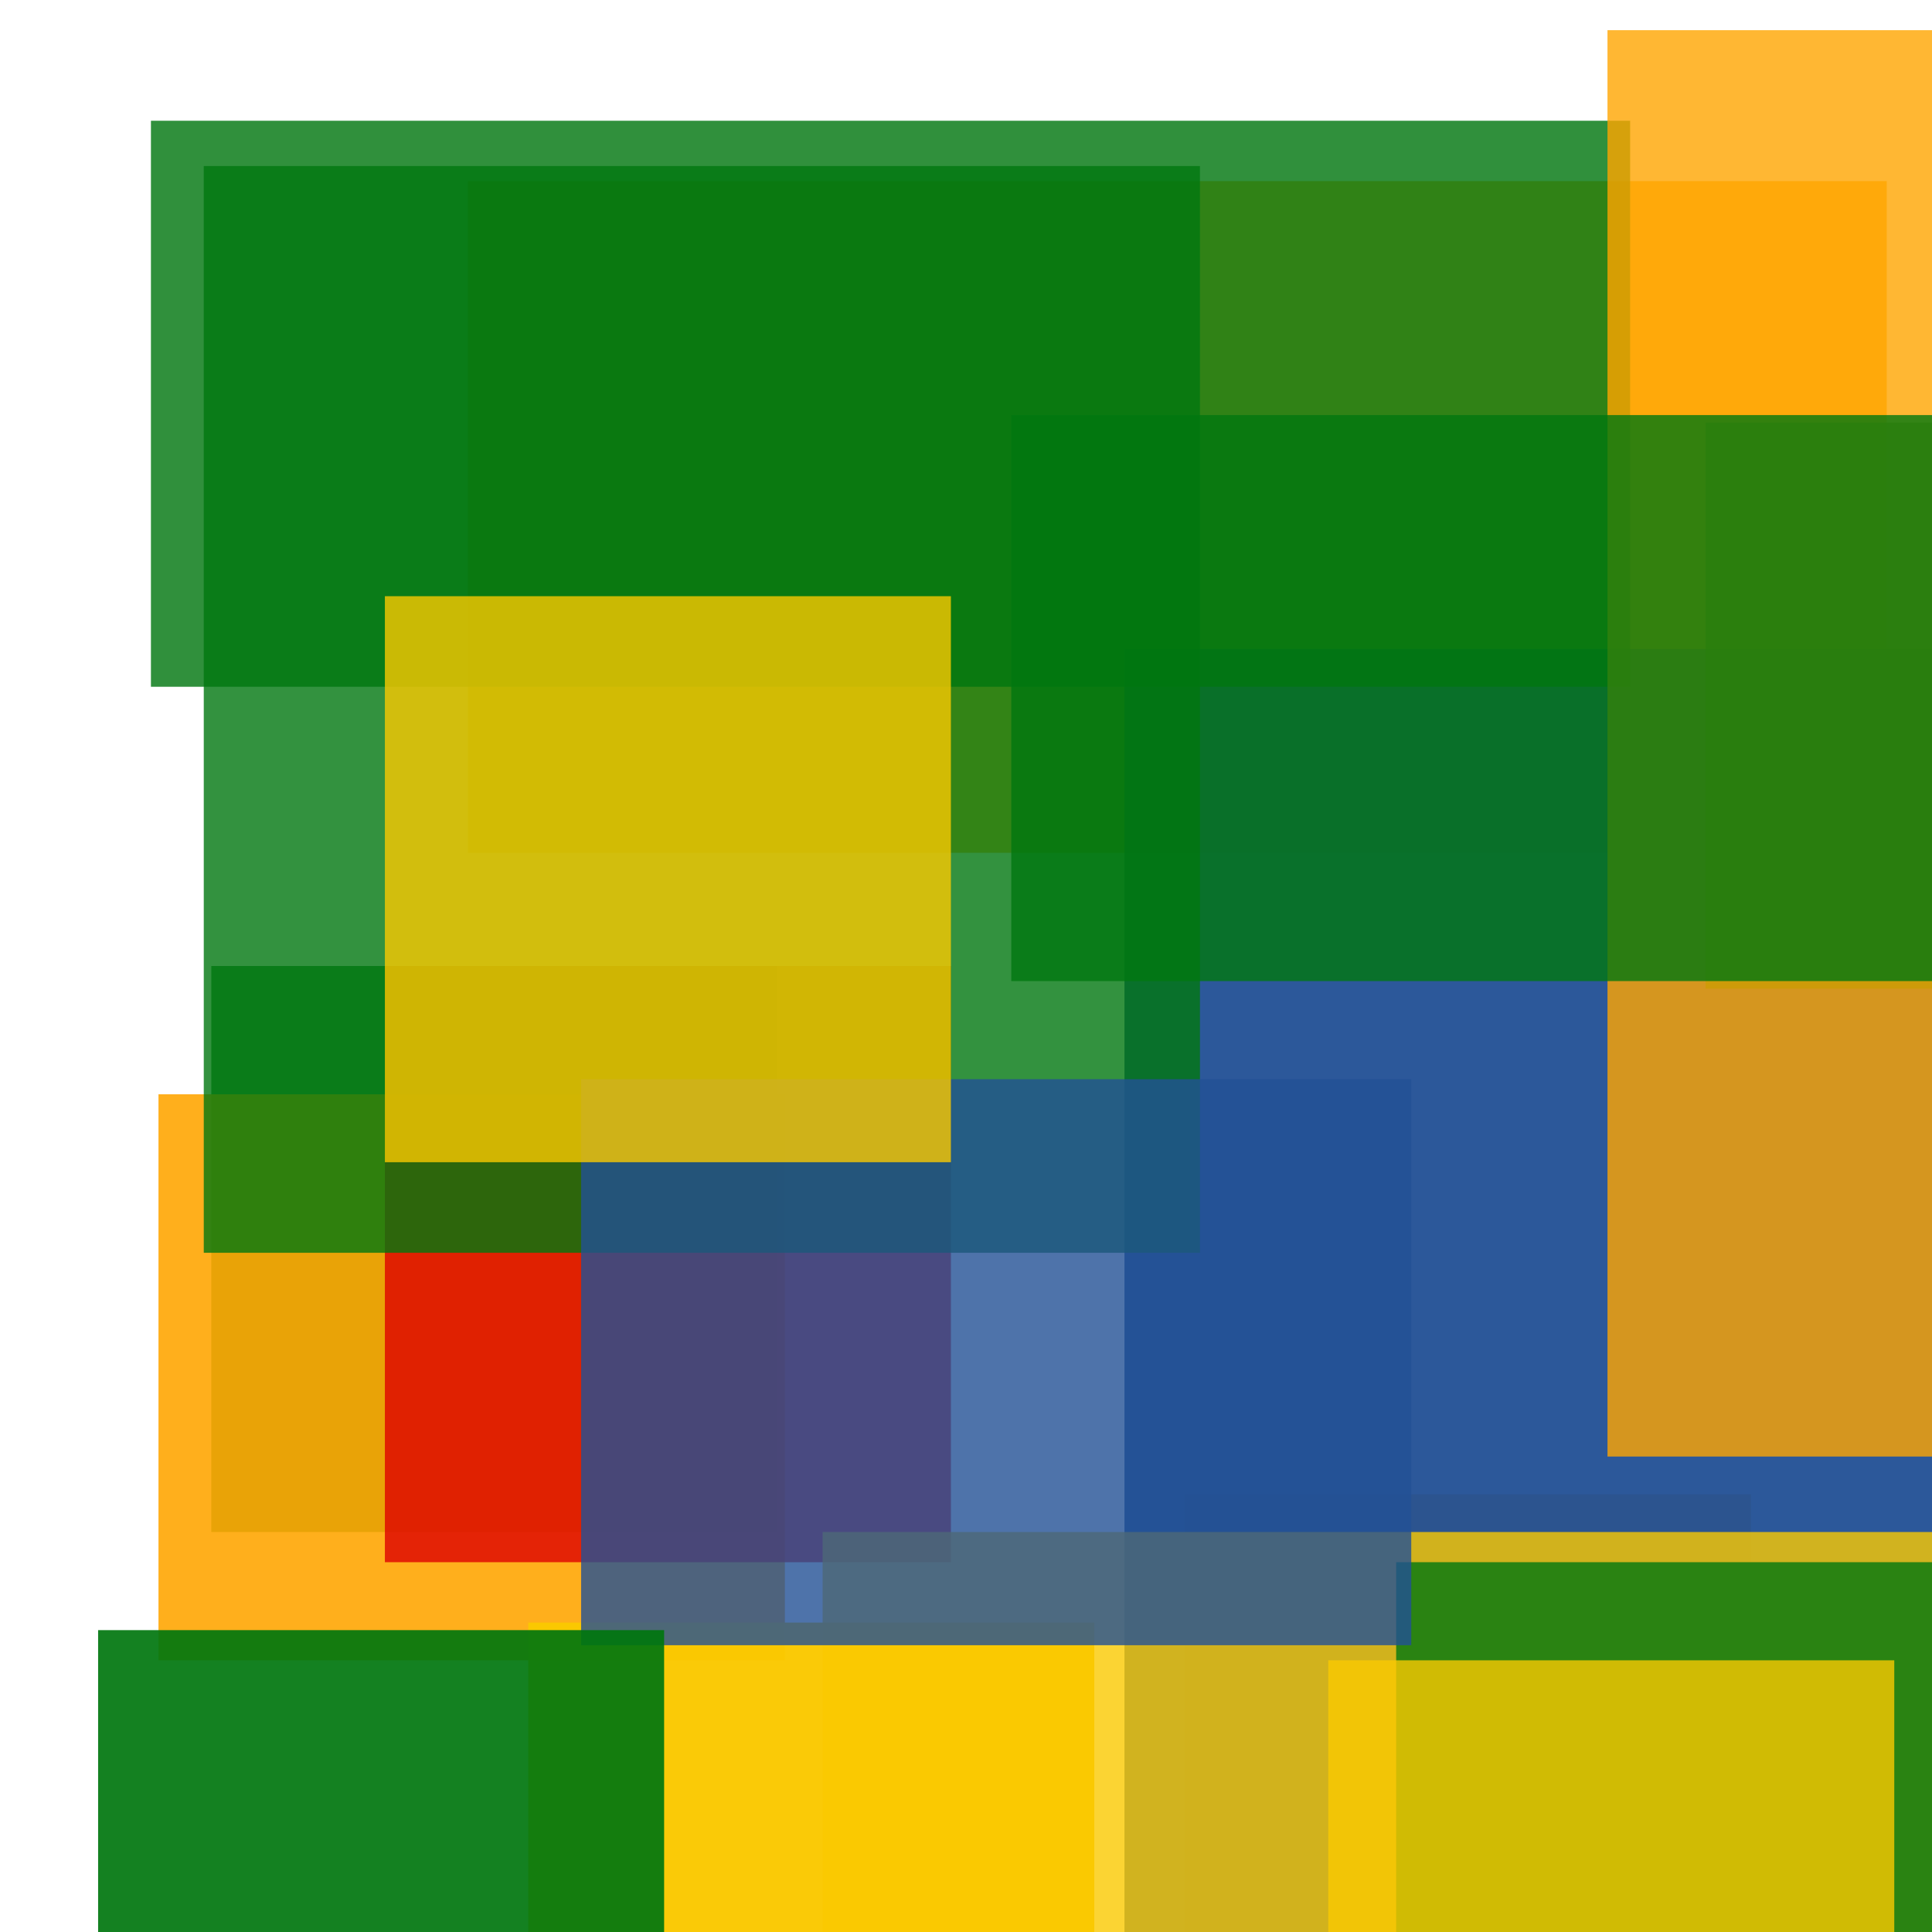 <svg width='256' height='256'><rect x='0' y='0' width='256' height='256' fill='white'/><rect x='62' y='24' width='188' height='89' opacity='0.80' fill='#ffa500'/><rect x='28' y='128' width='75' height='75' opacity='0.80' fill='#00770F'/><rect x='157' y='198' width='75' height='139' opacity='0.91' fill='#ffa500'/><rect x='149' y='86' width='139' height='192' opacity='0.95' fill='#225095'/><rect x='20' y='16' width='196' height='75' opacity='0.81' fill='#00770F'/><rect x='21' y='145' width='83' height='75' opacity='0.89' fill='#ffa500'/><rect x='51' y='128' width='75' height='79' opacity='0.80' fill='#dd0100'/><rect x='226' y='56' width='75' height='75' opacity='0.80' fill='#00770F'/><rect x='109' y='203' width='192' height='75' opacity='0.80' fill='#fac901'/><rect x='185' y='207' width='178' height='85' opacity='0.80' fill='#00770F'/><rect x='27' y='22' width='132' height='144' opacity='0.80' fill='#00770F'/><rect x='213' y='4' width='79' height='189' opacity='0.80' fill='#ffa500'/><rect x='70' y='215' width='75' height='75' opacity='0.97' fill='#fac901'/><rect x='77' y='143' width='110' height='75' opacity='0.80' fill='#225095'/><rect x='13' y='216' width='75' height='185' opacity='0.92' fill='#00770F'/><rect x='176' y='220' width='75' height='75' opacity='0.80' fill='#fac901'/><rect x='51' y='79' width='75' height='75' opacity='0.80' fill='#fac901'/><rect x='134' y='55' width='169' height='75' opacity='0.80' fill='#00770F'/></svg>